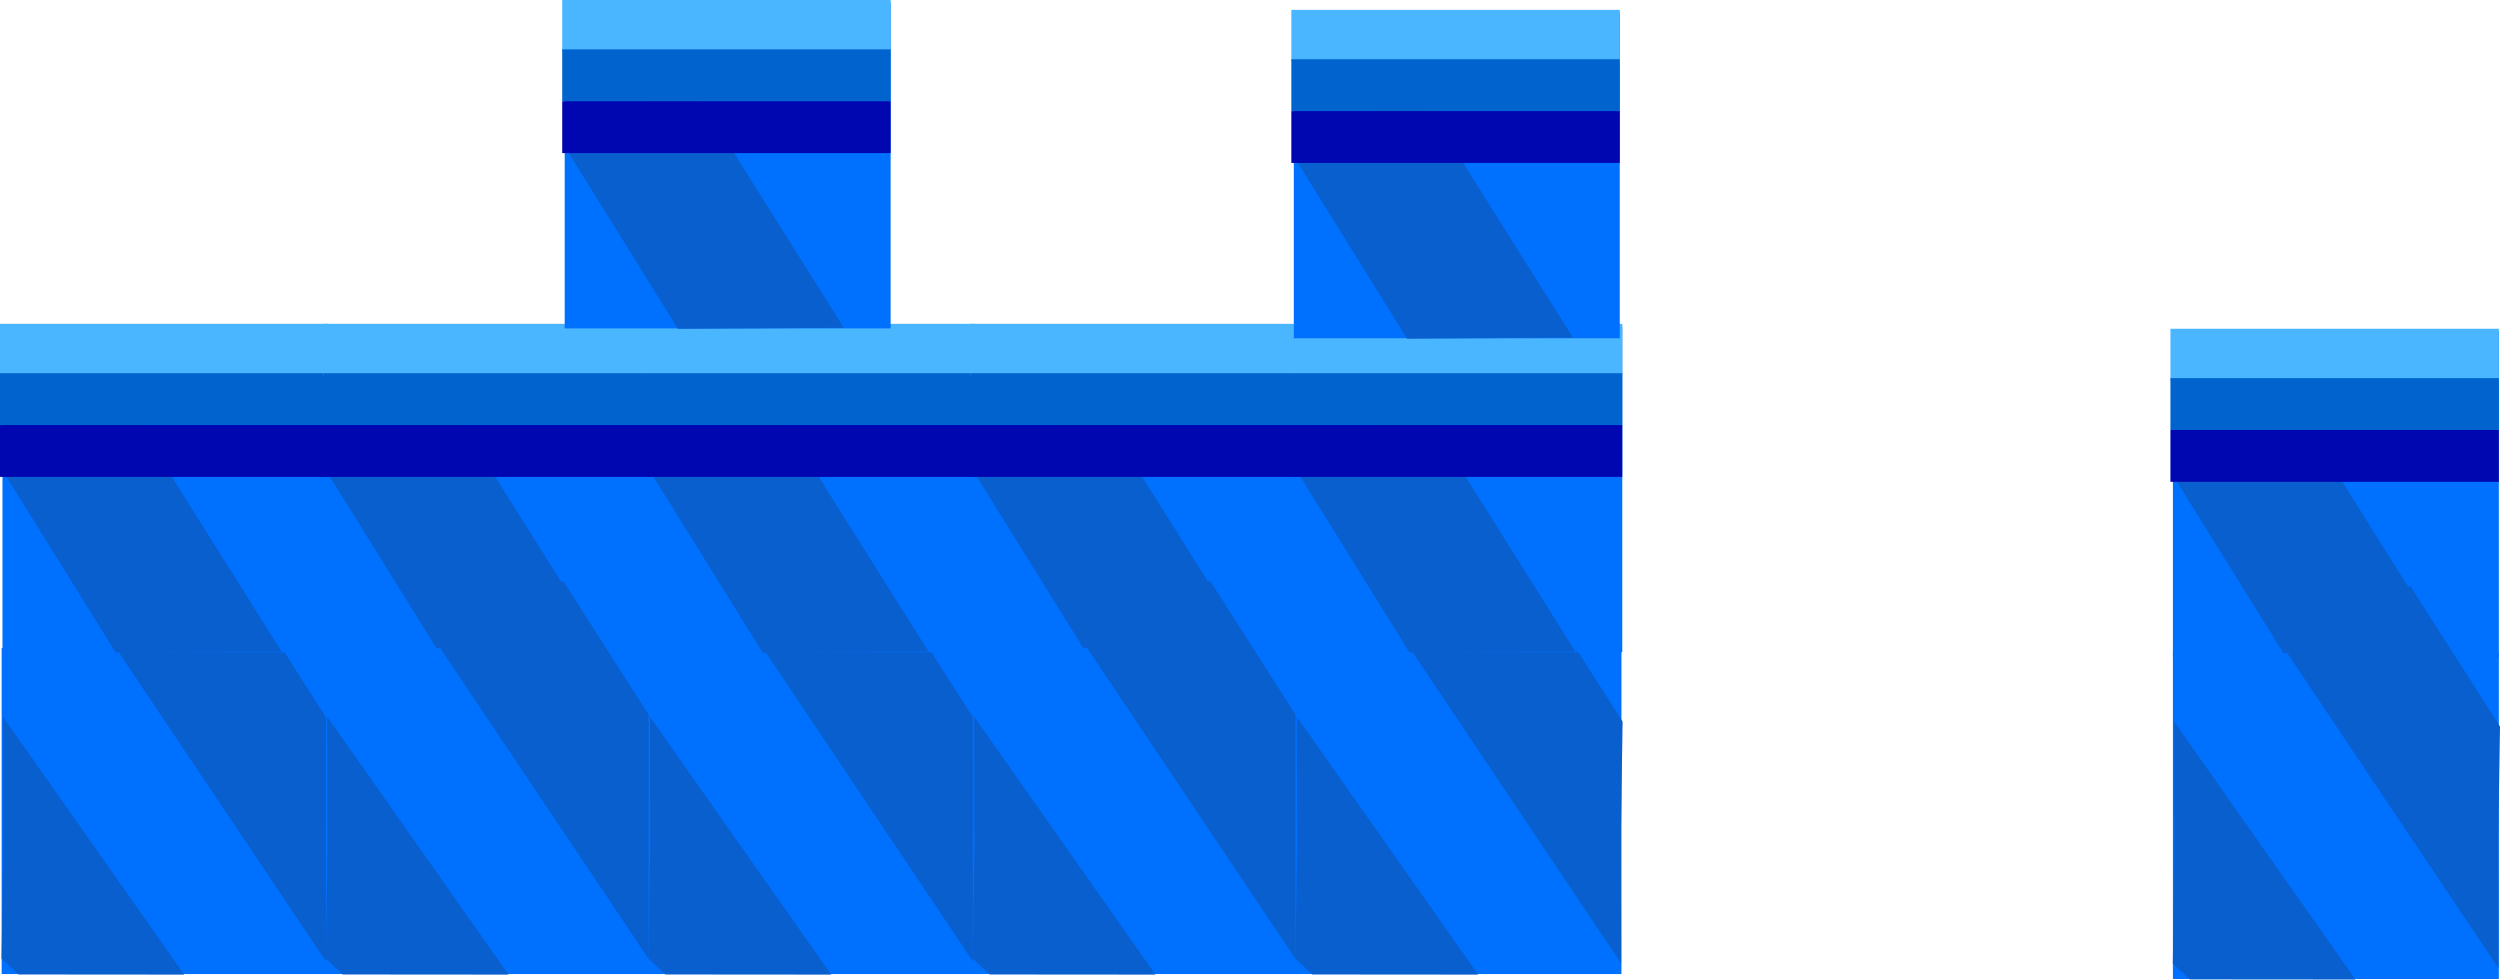 <svg version="1.1" xmlns="http://www.w3.org/2000/svg" xmlns:xlink="http://www.w3.org/1999/xlink" width="506.235" height="198.35" viewBox="0,0,506.235,198.35"><g transform="translate(26.062,-232.857)"><g data-paper-data="{&quot;isPaintingLayer&quot;:true}" fill-rule="nonzero" stroke="none" stroke-linecap="butt" stroke-linejoin="miter" stroke-miterlimit="10" stroke-dasharray="" stroke-dashoffset="0" style="mix-blend-mode: normal"><g><g><path d="M-25.729,430.095v-66h66v66z" fill="#0070ff" stroke-width="NaN"/><path d="M40.208,427.93l-42.708,-63.698l24.834,-13.722l18.172,28.463l-0.34,22.082z" fill="#0a5fce" stroke-width="0"/></g><path d="M-25.452,378.009l36.708,52.198l-33.584,-0.028l-3.422,-3.213l0.34,-22.082z" data-paper-data="{&quot;index&quot;:null}" fill="#0a5fce" stroke-width="0"/></g><g><path d="M-25.562,364.928v-66h66v66z" fill="#0070ff" stroke-width="NaN"/><path d="M-2.625,365.013l-22.958,-36.948l24.834,-13.722l31.708,50.448z" fill="#0a5fce" stroke-width="0"/><g stroke-width="0"><path d="M-26.062,308.928v-10.5h66.5v10.5z" fill="#49b6ff"/><path d="M-26.062,318.928v-10.5h66.5v10.5z" fill="#0063ce"/><path d="M-26.062,329.428v-10.5h66.5v10.5z" fill="#0007b1"/></g></g><g><path d="M39.938,364.928v-66h66v66z" fill="#0070ff" stroke-width="NaN"/><path d="M62.875,365.013l-22.958,-36.948l24.834,-13.722l31.708,50.448z" fill="#0a5fce" stroke-width="0"/><g stroke-width="0"><path d="M39.438,308.928v-10.5h66.5v10.5z" fill="#49b6ff"/><path d="M39.438,318.928v-10.5h66.5v10.5z" fill="#0063ce"/><path d="M39.438,329.428v-10.5h66.5v10.5z" fill="#0007b1"/></g></g><g><g><path d="M39.938,430.095v-66h66v66z" fill="#0070ff" stroke-width="NaN"/><path d="M105.875,427.93l-42.708,-63.698l24.834,-13.722l18.172,28.463l-0.34,22.082z" fill="#0a5fce" stroke-width="0"/></g><path d="M40.214,378.009l36.708,52.198l-33.584,-0.028l-3.422,-3.213l0.34,-22.082z" data-paper-data="{&quot;index&quot;:null}" fill="#0a5fce" stroke-width="0"/></g><g><g><path d="M105.271,430.095v-66h66v66z" fill="#0070ff" stroke-width="NaN"/><path d="M171.208,427.93l-42.708,-63.698l24.834,-13.722l18.172,28.463l-0.34,22.082z" fill="#0a5fce" stroke-width="0"/></g><path d="M105.548,378.009l36.708,52.198l-33.584,-0.028l-3.422,-3.213l0.34,-22.082z" data-paper-data="{&quot;index&quot;:null}" fill="#0a5fce" stroke-width="0"/></g><g><path d="M105.438,364.928v-66h66v66z" fill="#0070ff" stroke-width="NaN"/><path d="M128.375,365.013l-22.958,-36.948l24.834,-13.722l31.708,50.448z" fill="#0a5fce" stroke-width="0"/><g stroke-width="0"><path d="M104.938,308.928v-10.5h66.5v10.5z" fill="#49b6ff"/><path d="M104.938,318.928v-10.5h66.5v10.5z" fill="#0063ce"/><path d="M104.938,329.428v-10.5h66.5v10.5z" fill="#0007b1"/></g></g><g><path d="M170.938,364.928v-66h66v66z" fill="#0070ff" stroke-width="NaN"/><path d="M193.875,365.013l-22.958,-36.948l24.834,-13.722l31.708,50.448z" fill="#0a5fce" stroke-width="0"/><g stroke-width="0"><path d="M170.438,308.928v-10.5h66.5v10.5z" fill="#49b6ff"/><path d="M170.438,318.928v-10.5h66.5v10.5z" fill="#0063ce"/><path d="M170.438,329.428v-10.5h66.5v10.5z" fill="#0007b1"/></g></g><g><g><path d="M170.938,430.095v-66h66v66z" fill="#0070ff" stroke-width="NaN"/><path d="M236.875,427.93l-42.708,-63.698l24.834,-13.722l18.172,28.463l-0.34,22.082z" fill="#0a5fce" stroke-width="0"/></g><path d="M171.214,378.009l36.708,52.198l-33.584,-0.028l-3.422,-3.213l0.34,-22.082z" data-paper-data="{&quot;index&quot;:null}" fill="#0a5fce" stroke-width="0"/></g><g><g><path d="M236.271,430.095v-66h66v66z" fill="#0070ff" stroke-width="NaN"/><path d="M302.208,427.93l-42.708,-63.698l24.834,-13.722l18.172,28.463l-0.34,22.082z" fill="#0a5fce" stroke-width="0"/></g><path d="M236.548,378.009l36.708,52.198l-33.584,-0.028l-3.422,-3.213l0.34,-22.082z" data-paper-data="{&quot;index&quot;:null}" fill="#0a5fce" stroke-width="0"/></g><g><path d="M236.438,364.928v-66h66v66z" fill="#0070ff" stroke-width="NaN"/><path d="M259.375,365.013l-22.958,-36.948l24.834,-13.722l31.708,50.448z" fill="#0a5fce" stroke-width="0"/><g stroke-width="0"><path d="M235.938,308.928v-10.5h66.5v10.5z" fill="#49b6ff"/><path d="M235.938,318.928v-10.5h66.5v10.5z" fill="#0063ce"/><path d="M235.938,329.428v-10.5h66.5v10.5z" fill="#0007b1"/></g></g><g><path d="M413.938,365.928v-66h66v66z" fill="#0070ff" stroke-width="NaN"/><path d="M436.875,366.013l-22.958,-36.948l24.834,-13.722l31.708,50.448z" fill="#0a5fce" stroke-width="0"/><g stroke-width="0"><path d="M413.438,309.928v-10.5h66.5v10.5z" fill="#49b6ff"/><path d="M413.438,319.928v-10.5h66.5v10.5z" fill="#0063ce"/><path d="M413.438,330.428v-10.5h66.5v10.5z" fill="#0007b1"/></g></g><g><g><path d="M413.938,431.095v-66h66v66z" fill="#0070ff" stroke-width="NaN"/><path d="M479.875,428.93l-42.708,-63.698l24.834,-13.722l18.172,28.463l-0.34,22.082z" fill="#0a5fce" stroke-width="0"/></g><path d="M414.214,379.009l36.708,52.198l-33.584,-0.028l-3.422,-3.213l0.34,-22.082z" data-paper-data="{&quot;index&quot;:null}" fill="#0a5fce" stroke-width="0"/></g><g><path d="M88.284,299.357v-66h66v66z" fill="#0070ff" stroke-width="NaN"/><path d="M111.221,299.443l-22.958,-36.948l24.834,-13.722l31.708,50.448z" fill="#0a5fce" stroke-width="0"/><g stroke-width="0"><path d="M87.784,243.357v-10.5h66.5v10.5z" fill="#49b6ff"/><path d="M87.784,253.357v-10.5h66.5v10.5z" fill="#0063ce"/><path d="M87.784,263.857v-10.5h66.5v10.5z" fill="#0007b1"/></g></g><g><path d="M235.927,301.354v-66h66v66z" fill="#0070ff" stroke-width="NaN"/><path d="M258.864,301.44l-22.958,-36.948l24.834,-13.722l31.708,50.448z" fill="#0a5fce" stroke-width="0"/><g stroke-width="0"><path d="M235.427,245.354v-10.5h66.5v10.5z" fill="#49b6ff"/><path d="M235.427,255.354v-10.5h66.5v10.5z" fill="#0063ce"/><path d="M235.427,265.854v-10.5h66.5v10.5z" fill="#0007b1"/></g></g></g></g></svg>